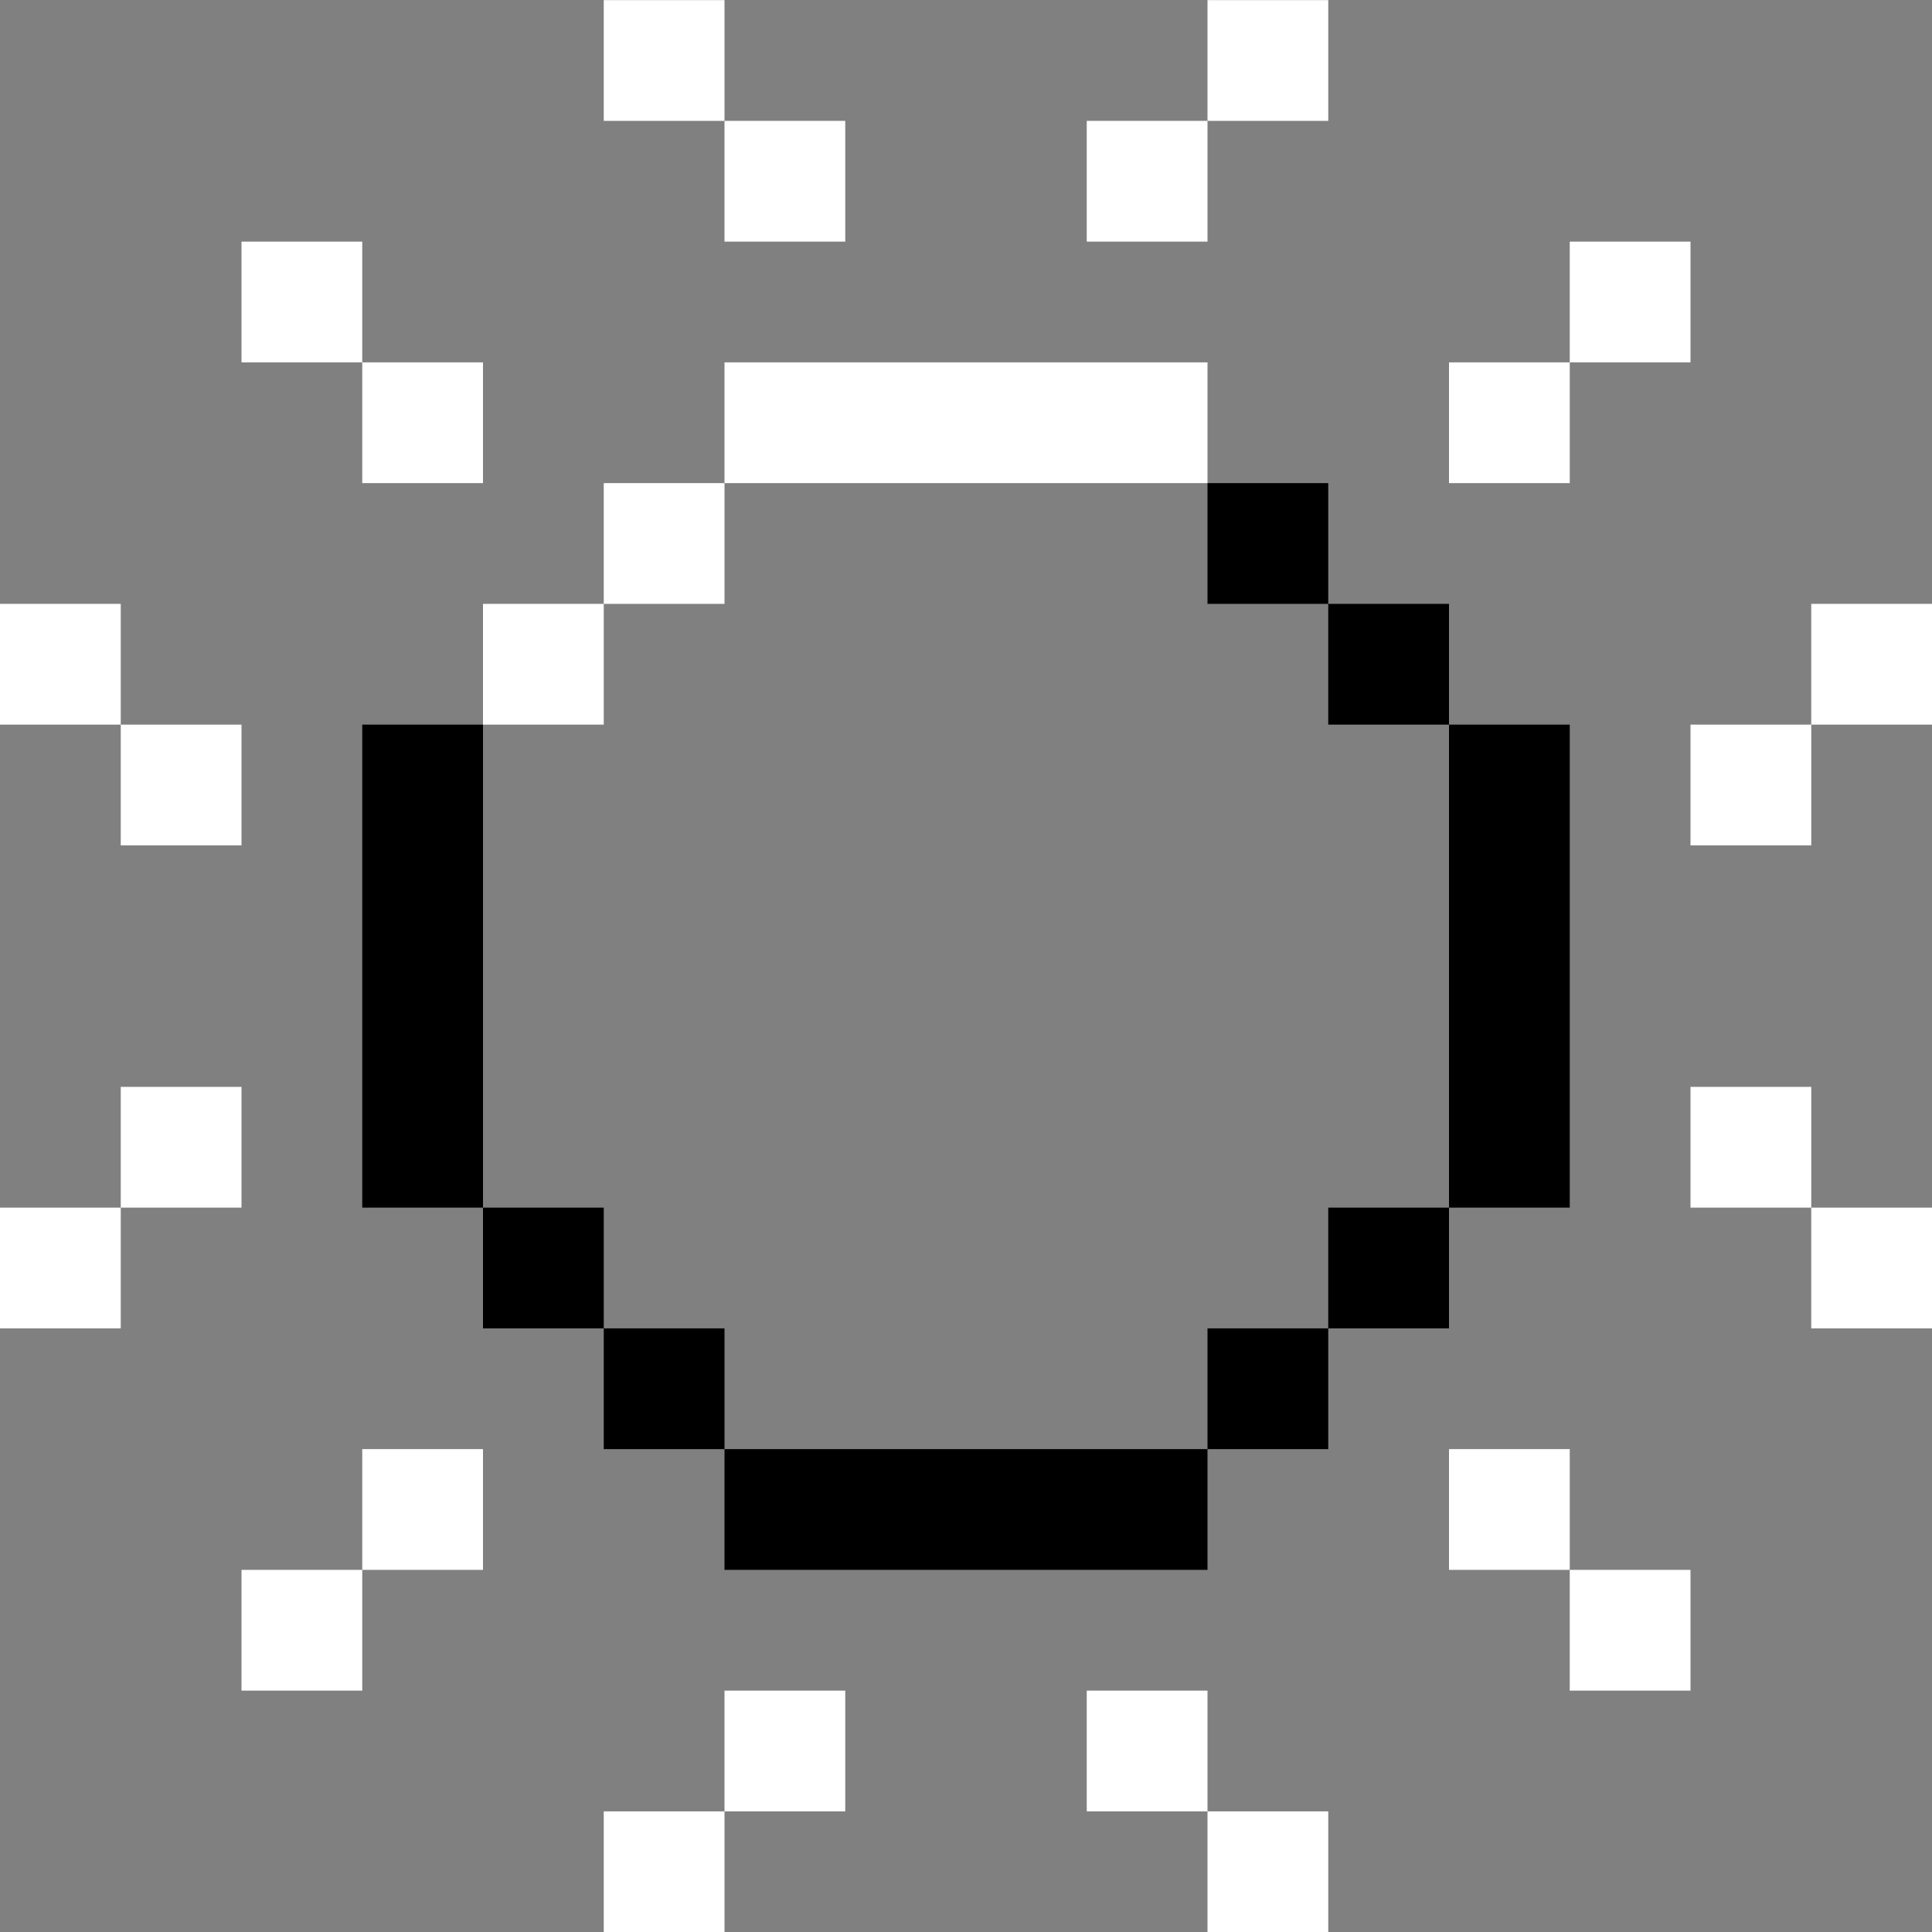 <svg width="16" height="16" viewBox="0 0 16 16" fill="none" xmlns="http://www.w3.org/2000/svg">
<rect x="0" y="0" width="16" height="16" fill="#808080" stroke="none"/>
<path d="M11 0.001V1.001H10V0.001H11Z" fill="white"/>
<path d="M10 1.001V2.001H9V1.001H10Z" fill="white"/>
<path d="M14 2.001V3.001H13V2.001H14Z" fill="white"/>
<path d="M13 3.001V4.001H12V3.001H13Z" fill="white"/>
<path d="M15 7.001V6.001H16V5.001H15V6.001H14V7.001H15Z" fill="white"/>
<path d="M3 4.001V3.001H4V4.001H3Z" fill="white"/>
<path d="M2 2.001V3.001H3V2.001H2Z" fill="white"/>
<path d="M6 2.001V1.001H7V2.001H6Z" fill="white"/>
<path d="M5 0.001V1.001H6V0.001H5Z" fill="white"/>
<path d="M13 12.001V13.001H12V12.001H13Z" fill="white"/>
<path d="M13 13.001H14V14.001H13V13.001Z" fill="white"/>
<path d="M3 12.001V13.001H2V14.001H3V13.001H4V12.001H3Z" fill="white"/>
<path d="M1 11.001V10.001H2V9.001H1V10.001H0V11.001H1Z" fill="white"/>
<path d="M15 11.001V10.001H16V11.001H15Z" fill="white"/>
<path d="M15 10.001H14V9.001H15V10.001Z" fill="white"/>
<path d="M10 14.001V15.001H9V14.001H10Z" fill="white"/>
<path d="M10 15.001H11V16.001H10V15.001Z" fill="white"/>
<path d="M6 14.001V15.001H5V16.001H6V15.001H7V14.001H6Z" fill="white"/>
<path d="M1 5.001V6.001H0V5.001H1Z" fill="white"/>
<path d="M2 7.001V6.001H1V7.001H2Z" fill="white"/>
<path d="M6 3.001H10V4.001H6V3.001Z" fill="white"/>
<path d="M5 5.001V4.001H6V5.001H5Z" fill="white"/>
<path d="M4 6.001V5.001H5V6.001H4Z" fill="white"/>
<path d="M4 6.001H3V10.001H4V11.001H5V12.001H6V13.001H10V12.001H11V11.001H12V10.001H13V6.001H12V5.001H11V4.001H10V5.001H11V6.001H12V10.001H11V11.001H10V12.001H6V11.001H5V10.001H4V6.001Z" fill="black"/>
</svg>
